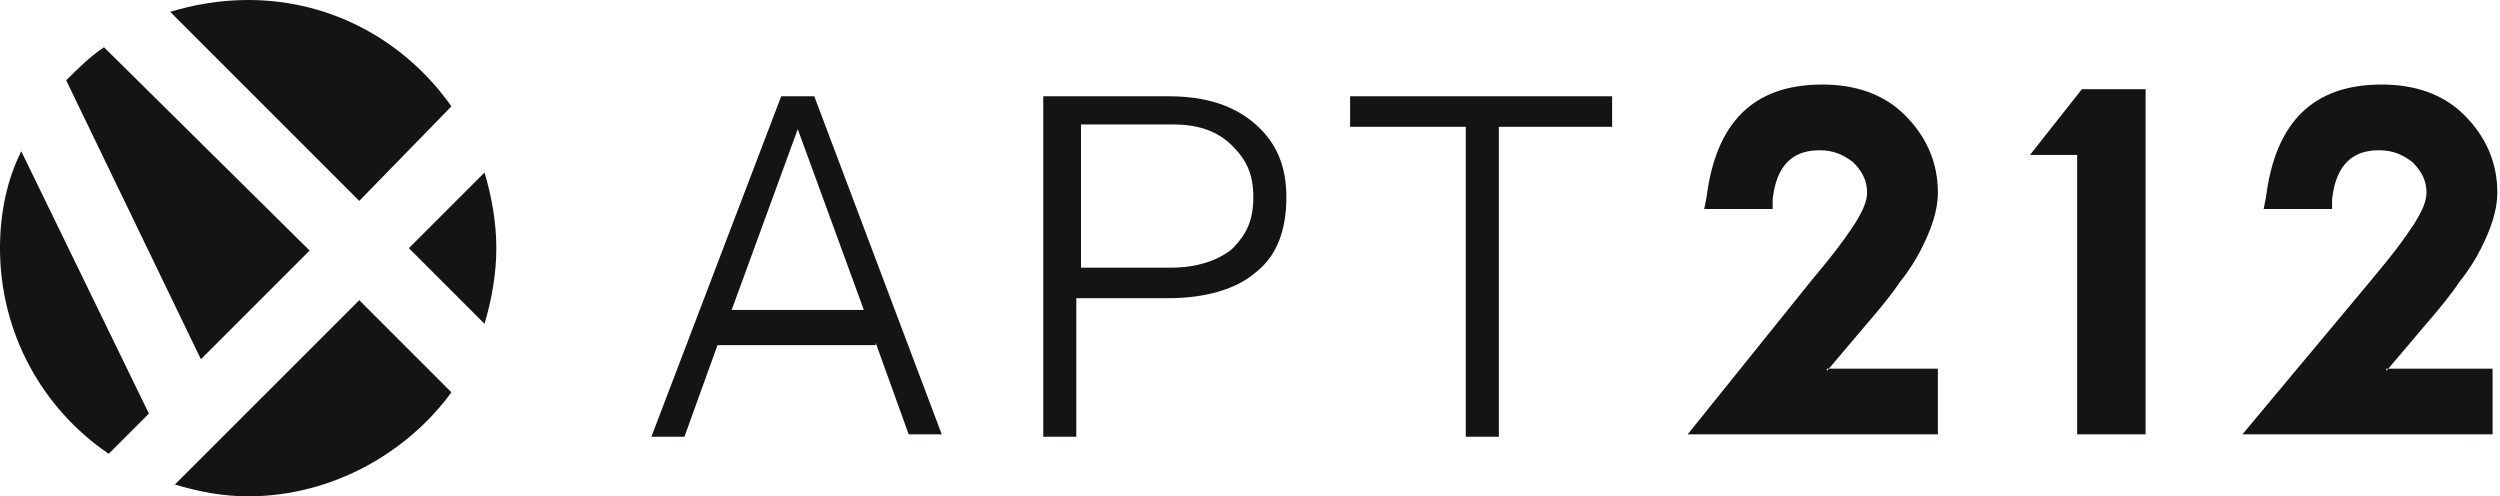 <svg xmlns="http://www.w3.org/2000/svg" width="136" height="27" viewBox="0 0 136 27">
    <g fill="#131414" fill-rule="evenodd">
        <g>
            <path fill-rule="nonzero" d="M12.328 14.494l1.797 4.981h1.798L8.989 1.083H7.19L.128 19.603h1.798l1.798-4.981h8.604v-.128zM8.09 2.872l3.595 9.834h-7.19L8.09 2.872zM33.002 2.616c-1.156-1.022-2.697-1.533-4.751-1.533h-6.806v18.52h1.798v-7.536h5.008c2.054 0 3.723-.51 4.75-1.404 1.156-.895 1.67-2.3 1.67-4.088 0-1.66-.514-2.937-1.67-3.959zm-1.284 6.77c-.77.638-1.927 1.021-3.339 1.021h-4.88v-7.79h5.008c1.413 0 2.44.382 3.21 1.149.771.766 1.156 1.532 1.156 2.81 0 1.277-.385 2.043-1.155 2.81z" transform="translate(35.308 4.154)"/>
            <path d="M52.392 1.083L38.138 1.083 38.138 2.744 44.43 2.744 44.43 19.603 46.228 19.603 46.228 2.744 52.392 2.744zM64.077 16.027l2.055-2.427c.77-.894 1.413-1.66 1.926-2.427.514-.638.899-1.277 1.156-1.788.514-1.021.899-2.043.899-3.065 0-1.66-.642-3.065-1.798-4.215-1.156-1.15-2.697-1.66-4.494-1.66-3.724 0-5.779 2.043-6.293 6.13l-.128.64h3.724v-.512c.257-2.427 1.67-2.682 2.568-2.682.77 0 1.284.255 1.798.639.514.51.77 1.021.77 1.66 0 .51-.256 1.022-.642 1.66-.256.384-.513.767-.899 1.278-.385.51-.898 1.15-1.54 1.915L56.5 19.475h13.612V15.9h-6.036v.128zM77.946.7L75.121 4.276 77.689 4.276 77.689 19.475 81.413 19.475 81.413.7zM94.51 16.027l2.056-2.427c.77-.894 1.412-1.66 1.926-2.427.513-.638.899-1.277 1.155-1.788.514-1.021.9-2.043.9-3.065 0-1.66-.643-3.065-1.798-4.215-1.156-1.15-2.697-1.66-4.495-1.66-3.724 0-5.778 2.043-6.292 6.13l-.128.64h3.723v-.512c.257-2.427 1.67-2.682 2.569-2.682.77 0 1.284.255 1.797.639.514.51.77 1.021.77 1.66 0 .51-.256 1.022-.641 1.66-.257.384-.514.767-.899 1.278-.385.51-.899 1.15-1.54 1.915l-6.935 8.302h13.611V15.9h-5.778v.128z" transform="translate(35.308 4.154)"/>
        </g>
        <path d="M19.543 10.929l5.014-5.143C22.114 2.314 18.13 0 13.5 0c-1.543 0-2.957.257-4.243.643l10.286 10.286zM16.843 13.629L5.657 2.57c-.771.515-1.414 1.158-2.057 1.8l7.329 15.172 5.914-5.914zM0 13.5c0 4.629 2.314 8.743 5.914 11.186L8.1 22.5 1.157 8.229C.386 9.77 0 11.57 0 13.5zM26.357 17.614c.386-1.285.643-2.7.643-4.114 0-1.414-.257-2.829-.643-4.114L22.243 13.5l4.114 4.114zM19.543 16.329L9.514 26.357c1.286.386 2.572.643 3.986.643 4.5 0 8.614-2.314 11.057-5.657l-5.014-5.014z"/>
    </g>
</svg>
